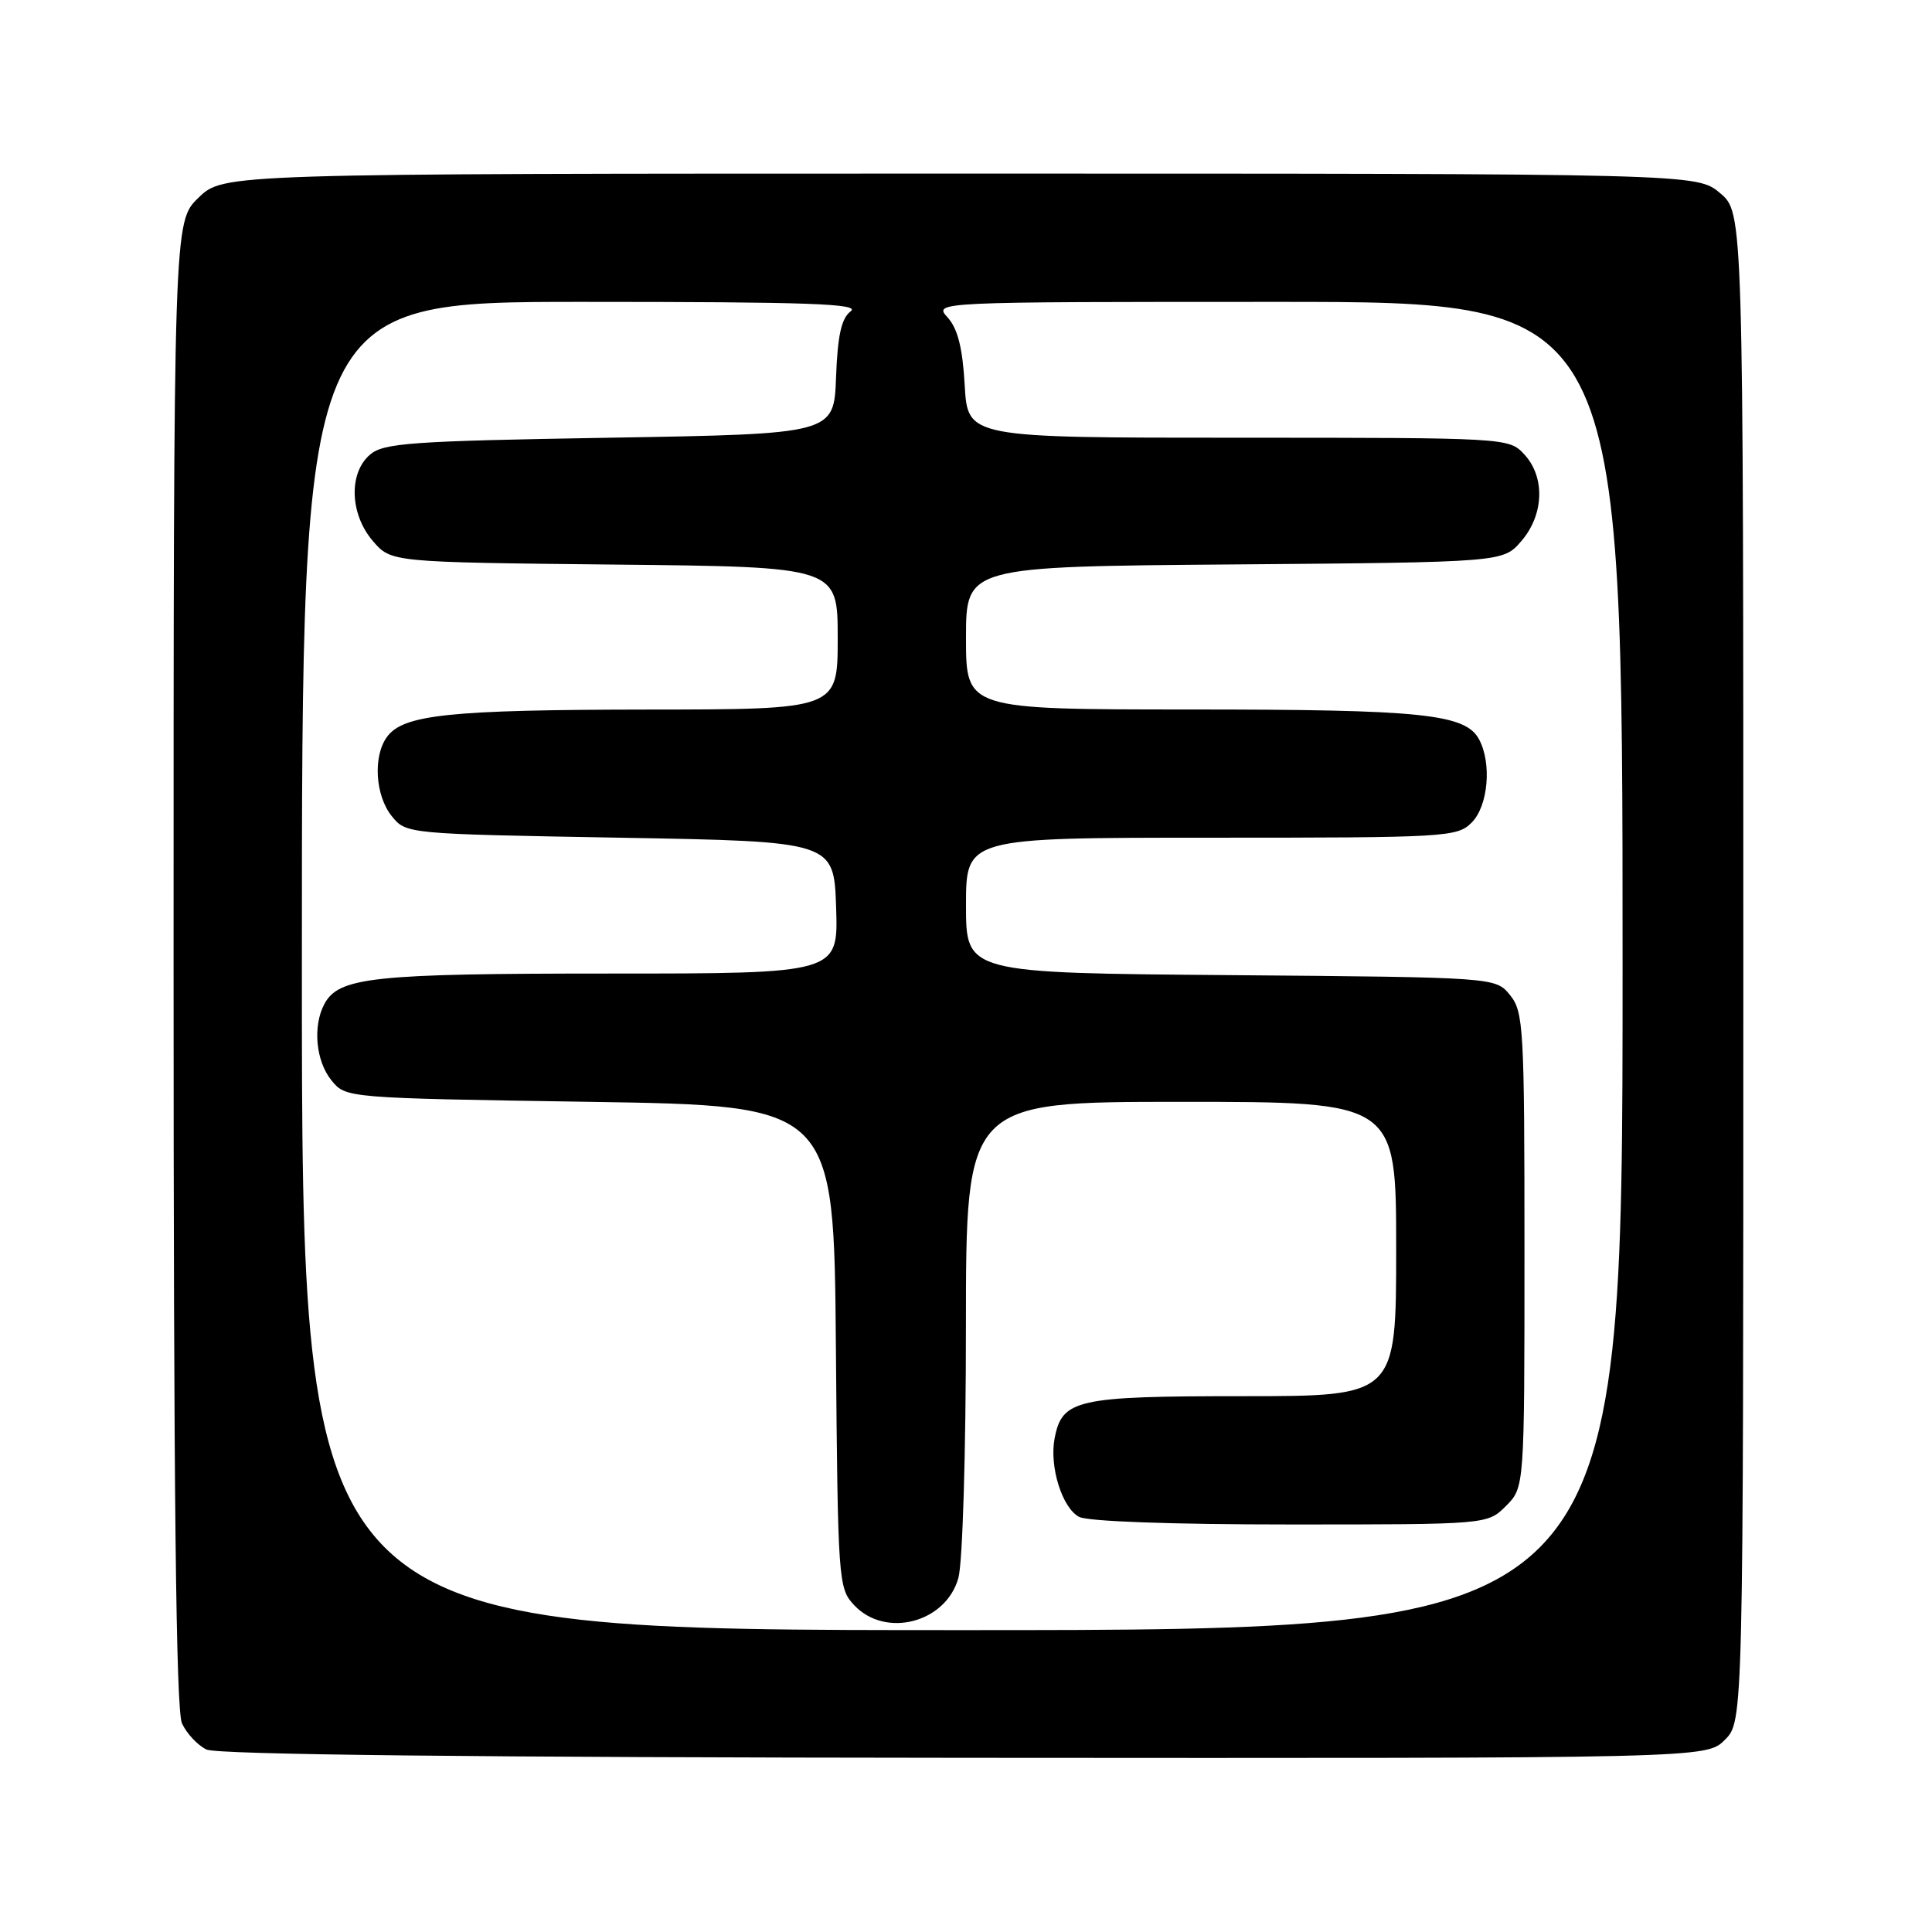 <?xml version="1.0" encoding="UTF-8" standalone="no"?>
<!DOCTYPE svg PUBLIC "-//W3C//DTD SVG 1.1//EN" "http://www.w3.org/Graphics/SVG/1.1/DTD/svg11.dtd" >
<svg xmlns="http://www.w3.org/2000/svg" xmlns:xlink="http://www.w3.org/1999/xlink" version="1.1" viewBox="0 0 256 256">
 <g >
 <path fill="currentColor"
d=" M 228.55 230.54 C 231.00 228.09 231.00 228.09 231.00 128.13 C 231.00 28.18 231.00 28.18 227.92 25.59 C 224.85 23.00 224.85 23.00 127.22 23.00 C 29.60 23.00 29.60 23.00 26.30 26.20 C 23.00 29.39 23.00 29.39 23.00 127.65 C 23.00 197.73 23.32 226.61 24.11 228.35 C 24.73 229.70 26.19 231.26 27.36 231.82 C 28.77 232.50 62.95 232.87 127.80 232.92 C 226.10 232.99 226.10 232.99 228.55 230.54 Z  M 40.00 128.00 C 40.00 40.00 40.00 40.00 77.19 40.00 C 107.16 40.00 114.06 40.24 112.72 41.25 C 111.49 42.18 110.99 44.42 110.78 50.00 C 110.50 57.50 110.50 57.50 80.78 58.00 C 54.44 58.44 50.83 58.70 49.03 60.24 C 46.17 62.69 46.35 68.13 49.41 71.69 C 51.82 74.50 51.82 74.50 81.41 74.81 C 111.00 75.11 111.00 75.11 111.00 84.56 C 111.00 94.00 111.00 94.00 85.75 94.02 C 59.53 94.05 53.43 94.69 51.28 97.64 C 49.40 100.20 49.72 105.43 51.91 108.14 C 53.82 110.50 53.86 110.50 82.16 111.00 C 110.50 111.50 110.50 111.50 110.79 120.25 C 111.08 129.00 111.08 129.00 80.69 129.00 C 49.37 129.00 44.88 129.48 42.98 133.04 C 41.42 135.96 41.84 140.58 43.91 143.14 C 45.82 145.50 45.82 145.50 78.16 146.00 C 110.50 146.50 110.50 146.50 110.76 178.45 C 111.02 209.63 111.08 210.46 113.19 212.70 C 117.34 217.11 125.34 215.02 126.99 209.09 C 127.55 207.08 127.99 192.45 127.99 175.75 C 128.00 146.00 128.00 146.00 156.50 146.00 C 185.00 146.00 185.00 146.00 185.00 165.50 C 185.00 185.00 185.00 185.00 164.72 185.00 C 142.62 185.00 140.73 185.42 139.74 190.60 C 139.03 194.32 140.73 199.79 142.98 200.99 C 144.11 201.60 155.28 202.00 170.98 202.00 C 197.09 202.00 197.09 202.00 199.55 199.55 C 202.00 197.09 202.00 197.09 202.00 165.66 C 202.00 136.20 201.88 134.07 200.09 131.86 C 198.18 129.50 198.18 129.50 163.09 129.21 C 128.00 128.93 128.00 128.93 128.00 119.96 C 128.00 111.00 128.00 111.00 160.50 111.00 C 191.67 111.00 193.08 110.92 195.00 109.00 C 197.19 106.81 197.69 101.16 195.99 97.98 C 194.18 94.60 188.48 94.01 157.75 94.01 C 128.00 94.00 128.00 94.00 128.00 84.54 C 128.00 75.07 128.00 75.07 163.59 74.79 C 199.18 74.50 199.18 74.50 201.59 71.69 C 204.60 68.19 204.76 63.19 201.96 60.19 C 199.94 58.02 199.66 58.00 164.07 58.00 C 128.23 58.00 128.23 58.00 127.83 51.07 C 127.55 46.11 126.91 43.56 125.57 42.07 C 123.69 40.00 123.69 40.00 169.35 40.00 C 215.00 40.00 215.00 40.00 215.00 128.00 C 215.00 216.00 215.00 216.00 127.50 216.00 C 40.00 216.00 40.00 216.00 40.00 128.00 Z "/>
</g>
</svg>
